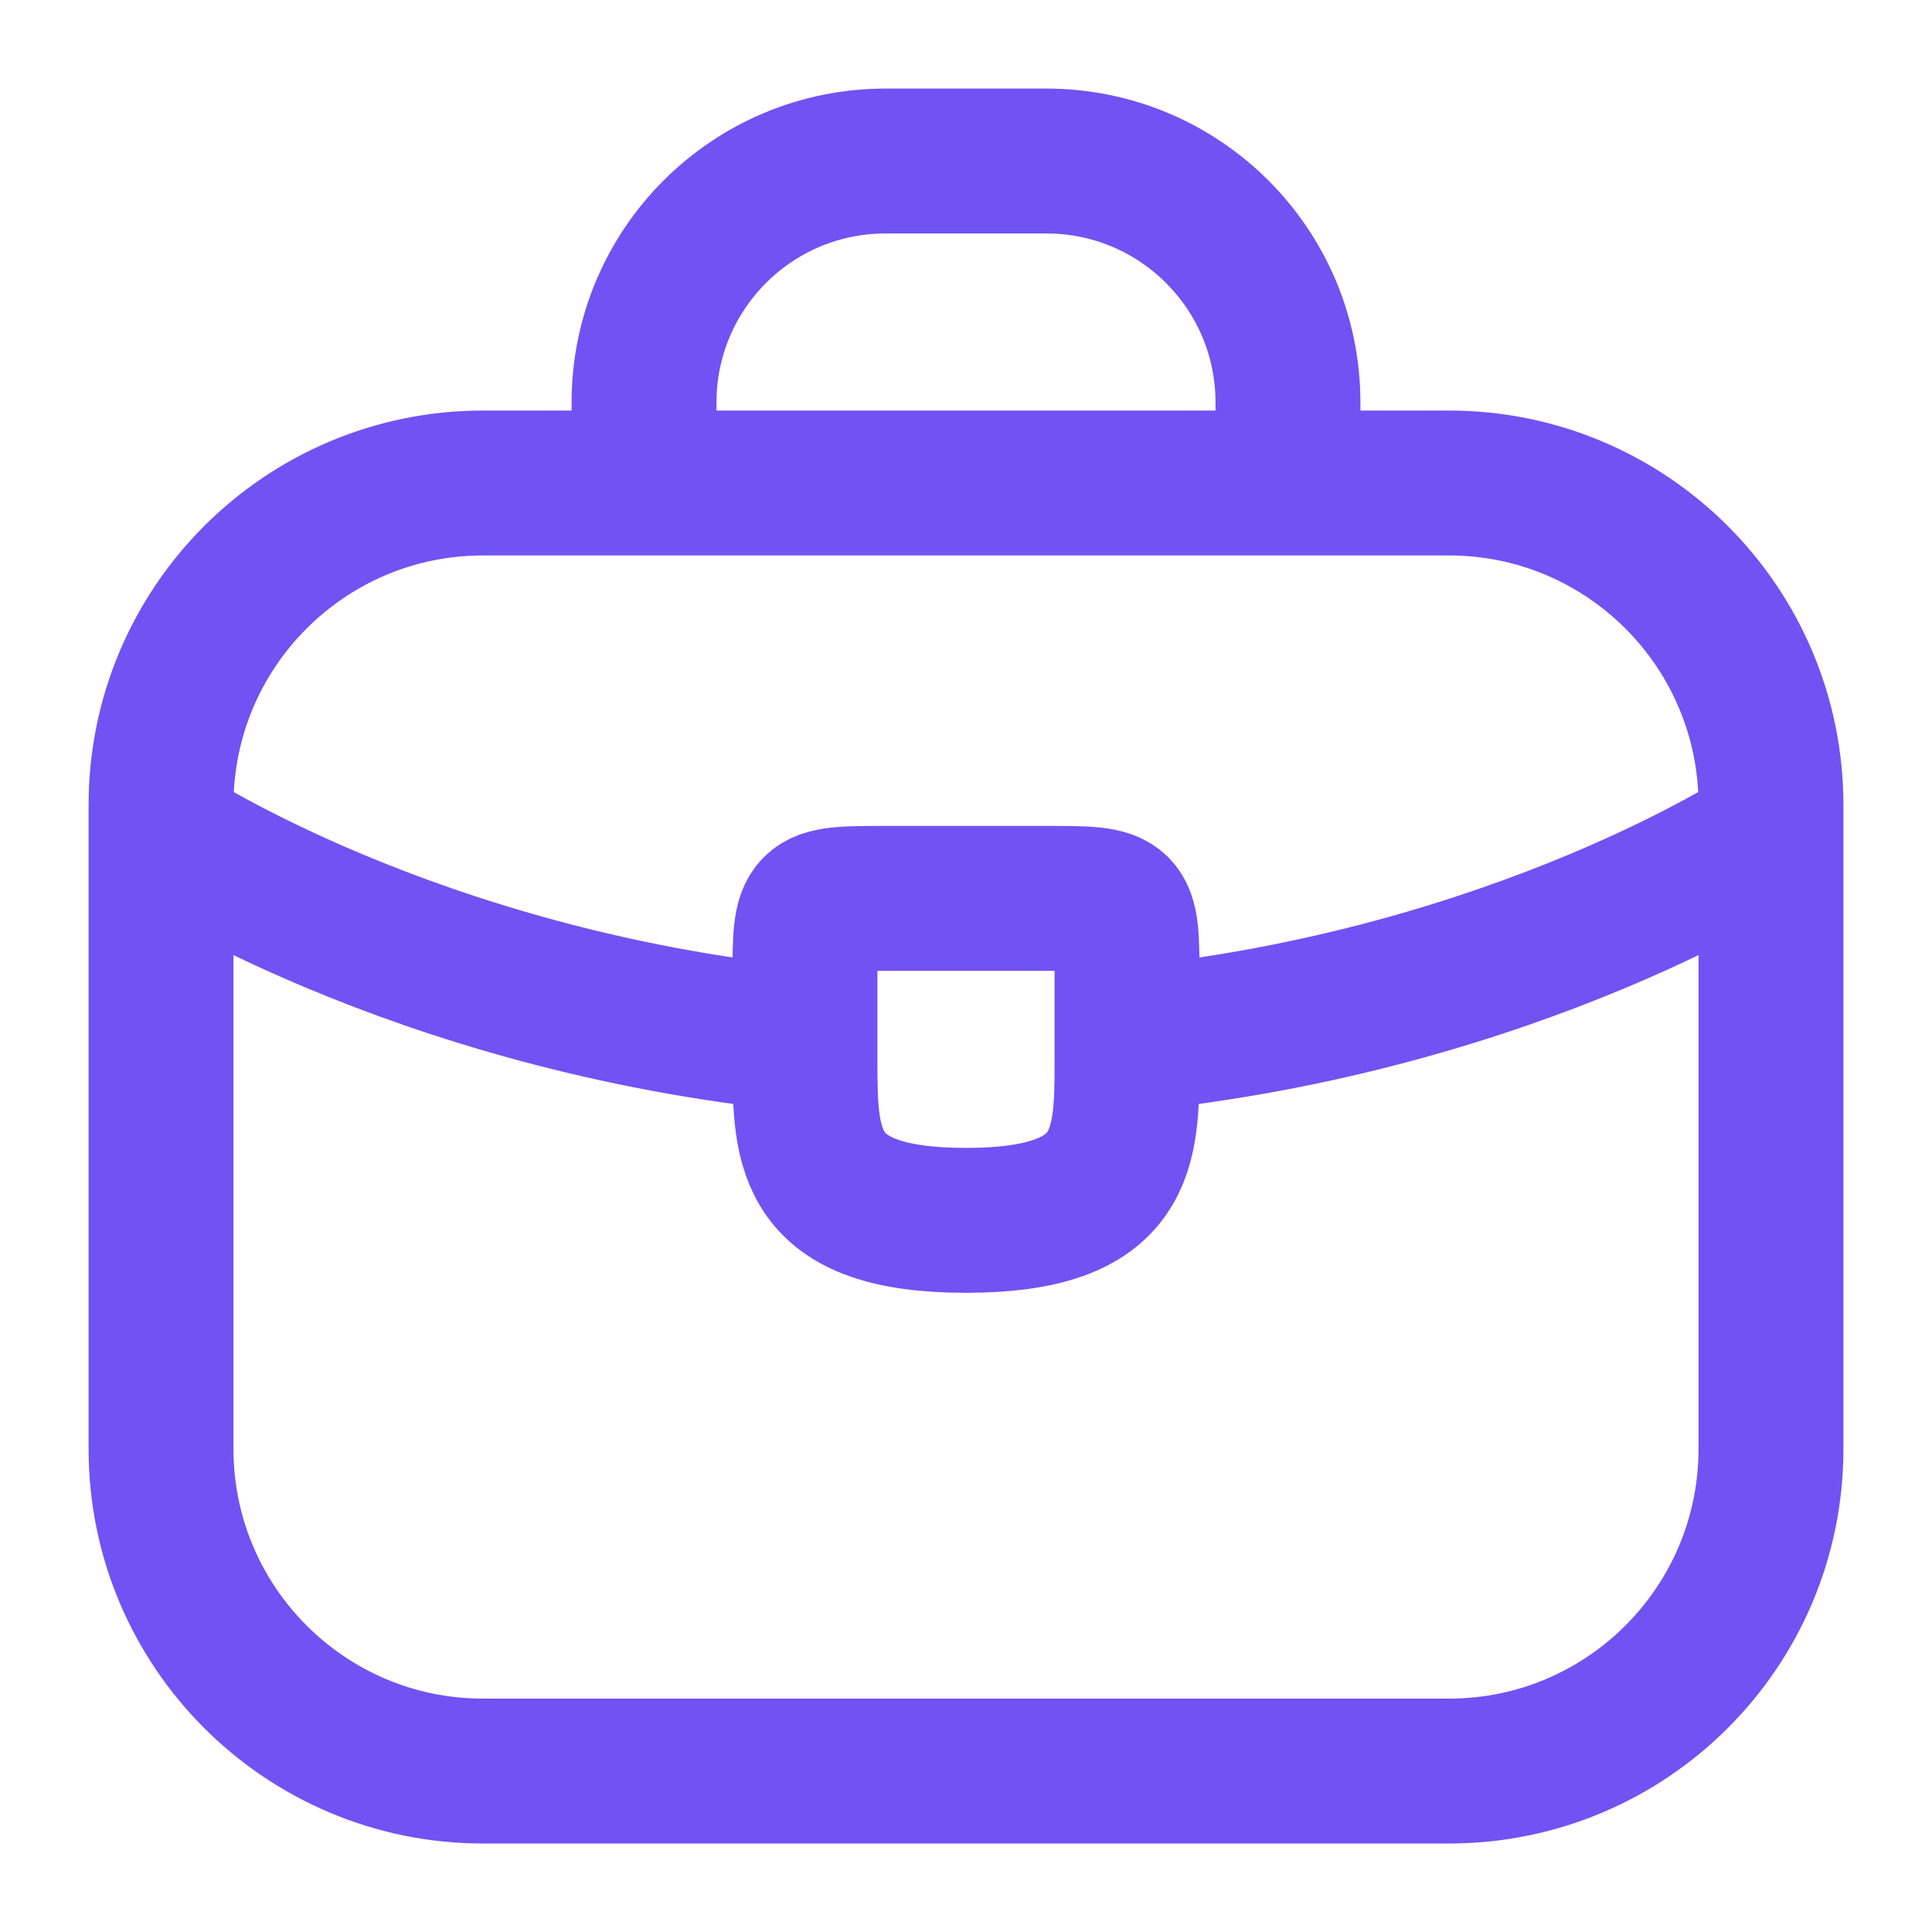 <svg width="20" height="20" viewBox="0 0 20 20" fill="none" xmlns="http://www.w3.org/2000/svg">
<g clip-path="url(#clip0_292_75)">
<path d="M6.667 5V4.167C6.667 2.786 7.786 1.667 9.167 1.667H10.833C12.214 1.667 13.333 2.786 13.333 4.167V5M1.667 8.623C1.667 8.623 4.265 10.354 8.315 10.759M18.333 8.623C18.333 8.623 15.735 10.354 11.685 10.759M5 18.334H15C16.841 18.334 18.333 16.841 18.333 15V8.334C18.333 6.493 16.841 5 15 5H5C3.159 5 1.667 6.493 1.667 8.334V15C1.667 16.841 3.159 18.334 5 18.334Z" stroke="#7152F3" stroke-width="1.5" stroke-linecap="round"/>
<path d="M11.667 10.133V10.966C11.667 10.975 11.667 10.975 11.667 10.983C11.667 11.892 11.658 12.633 10 12.633C8.35 12.633 8.333 11.9 8.333 10.992V10.133C8.333 9.3 8.333 9.3 9.167 9.3H10.833C11.667 9.3 11.667 9.3 11.667 10.133Z" stroke="#7152F3" stroke-width="1.5" stroke-miterlimit="10" stroke-linecap="round" stroke-linejoin="round"/>
</g>
<defs>
<clipPath id="clip0_292_75">
<rect width="20" height="20" fill="white"/>
</clipPath>
</defs>
</svg>
